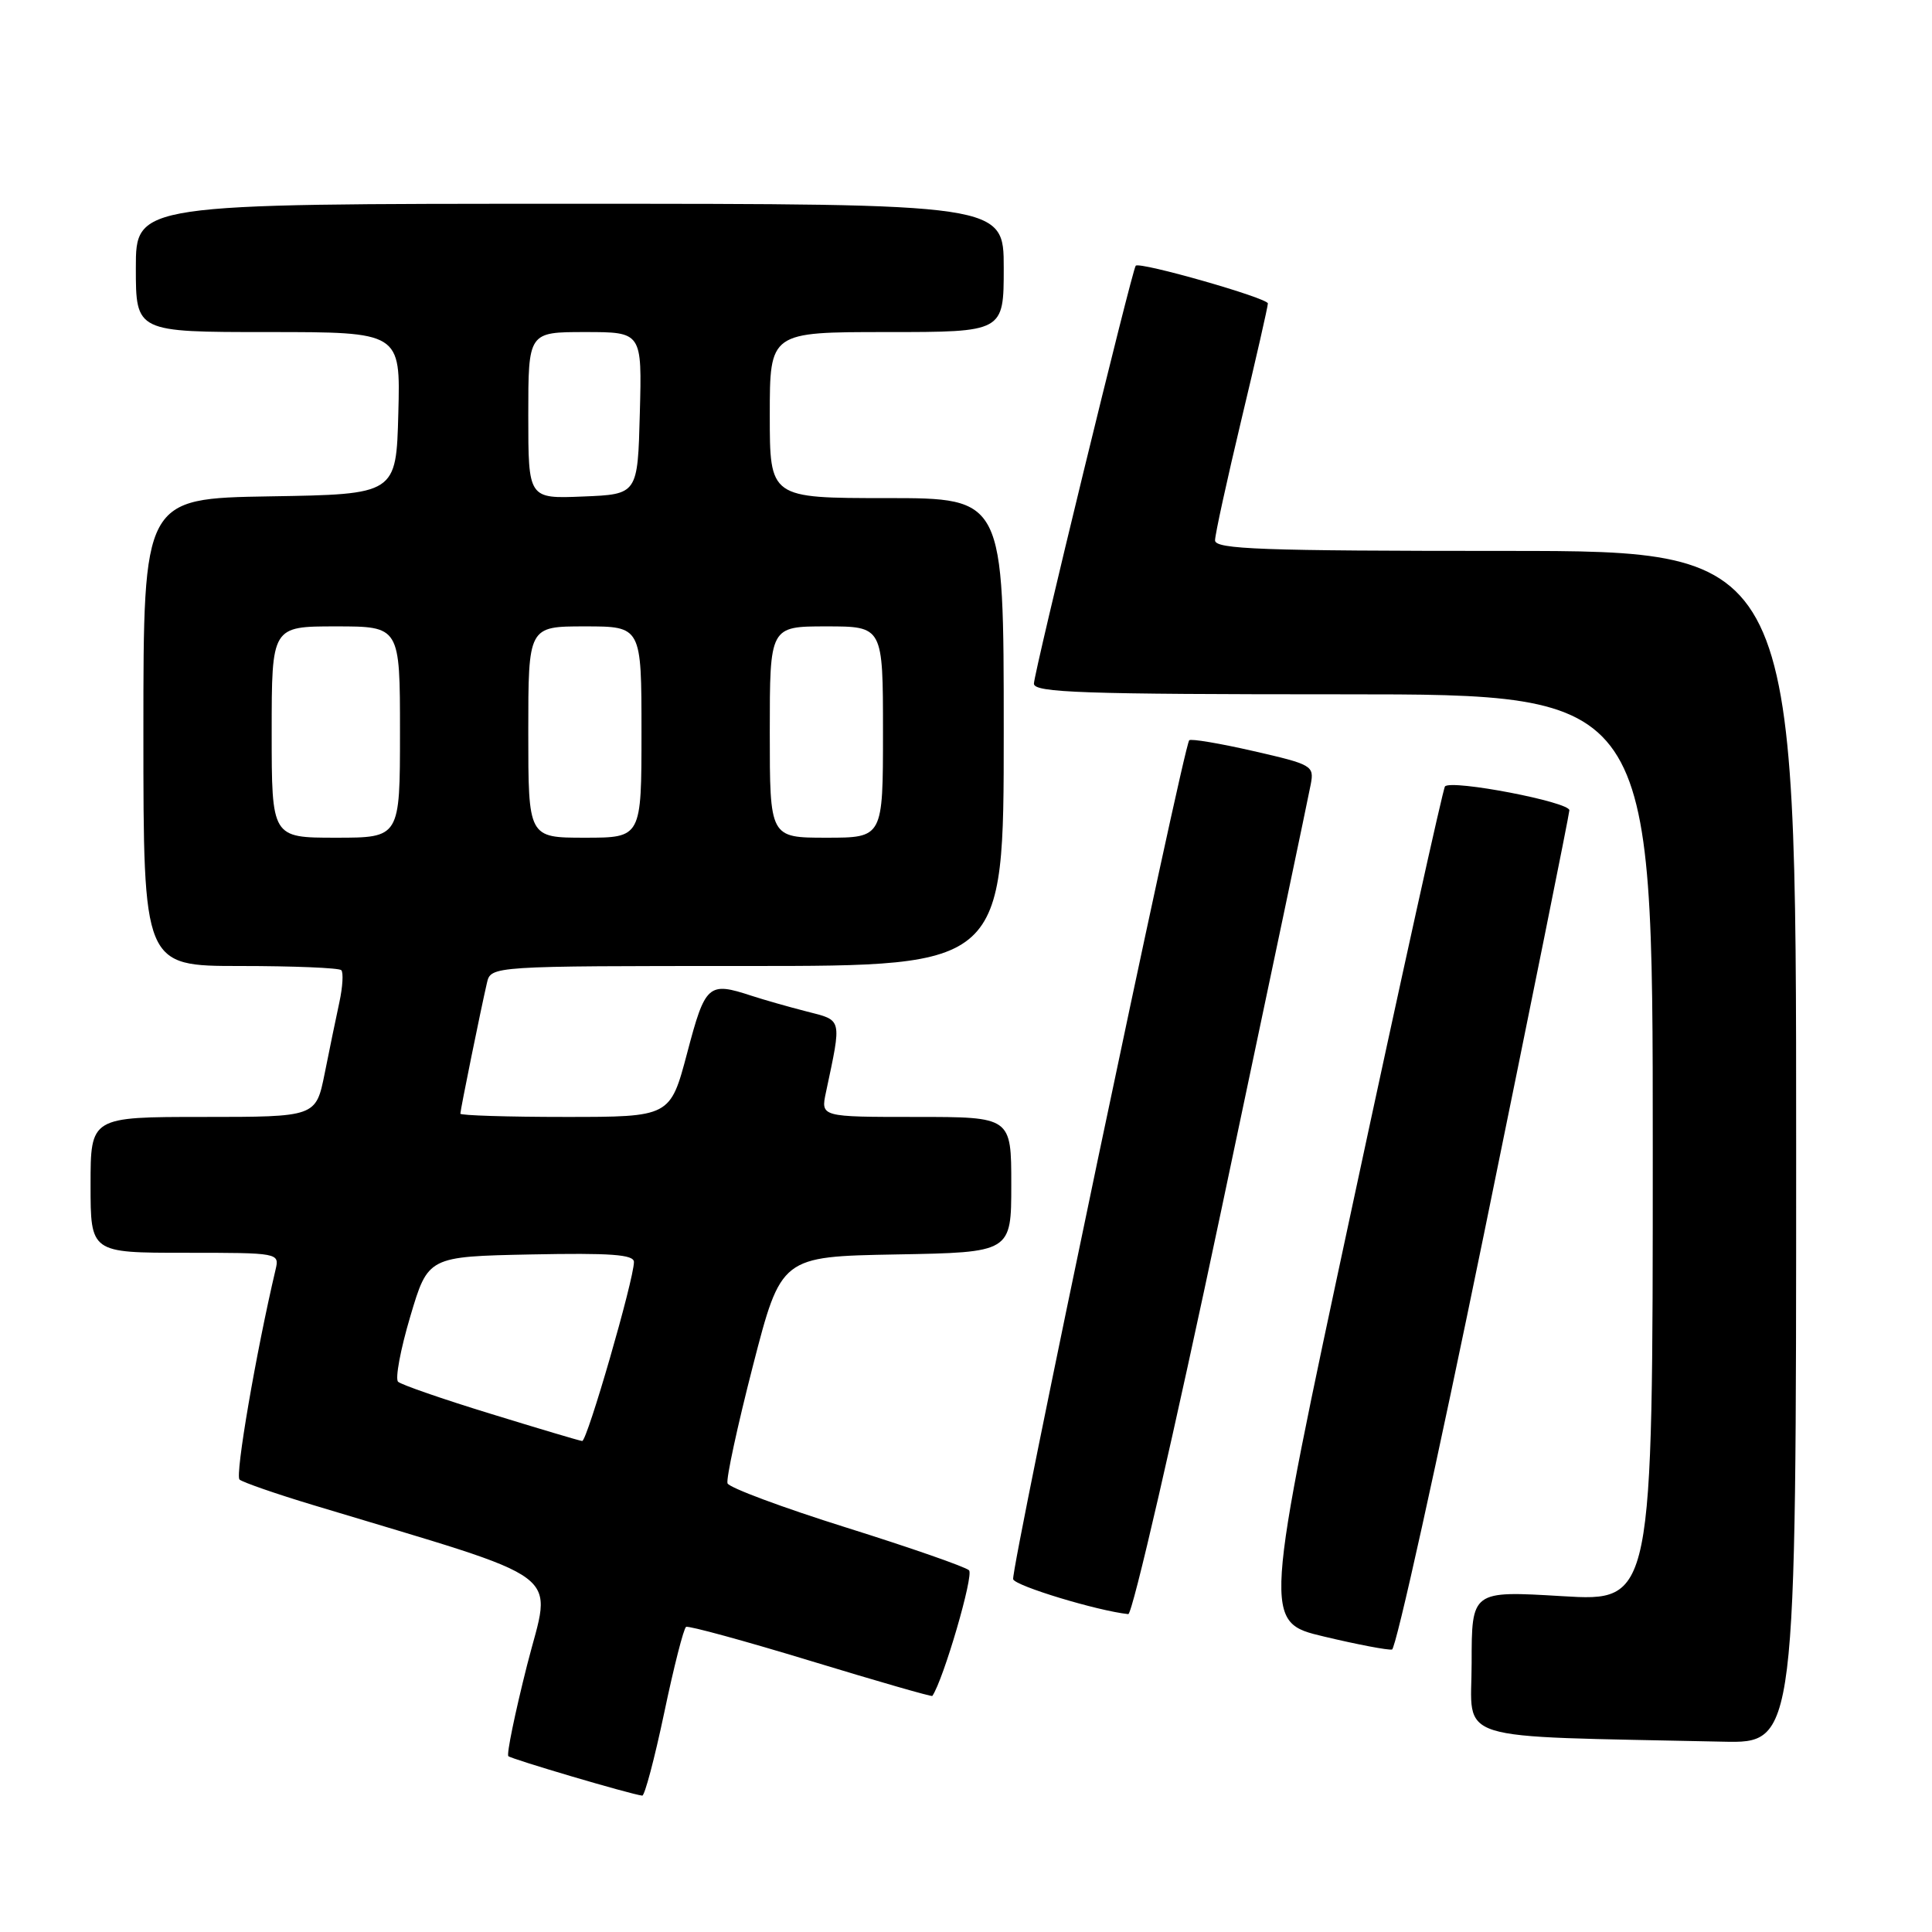 <?xml version="1.0" encoding="UTF-8" standalone="no"?>
<!DOCTYPE svg PUBLIC "-//W3C//DTD SVG 1.1//EN" "http://www.w3.org/Graphics/SVG/1.1/DTD/svg11.dtd" >
<svg xmlns="http://www.w3.org/2000/svg" xmlns:xlink="http://www.w3.org/1999/xlink" version="1.1" viewBox="0 0 256 256">
 <g >
 <path fill="currentColor"
d=" M 88.01 226.96 C 89.28 220.89 90.59 215.76 90.91 215.57 C 91.24 215.39 98.67 217.42 107.44 220.09 C 116.21 222.76 123.46 224.85 123.54 224.72 C 125.01 222.59 129.07 208.68 128.40 208.07 C 127.91 207.61 120.59 205.06 112.14 202.41 C 103.69 199.76 96.61 197.12 96.40 196.55 C 96.20 195.97 97.71 188.97 99.76 181.00 C 103.50 166.50 103.50 166.50 118.75 166.22 C 134.00 165.95 134.00 165.95 134.00 156.97 C 134.00 148.00 134.00 148.00 121.38 148.00 C 108.75 148.00 108.75 148.00 109.44 144.75 C 111.55 134.79 111.66 135.25 106.87 134.02 C 104.47 133.41 101.20 132.47 99.60 131.95 C 93.85 130.06 93.46 130.40 91.06 139.50 C 88.81 148.00 88.81 148.00 74.91 148.00 C 67.26 148.00 61.00 147.80 61.00 147.57 C 61.00 147.07 63.72 133.69 64.52 130.25 C 65.04 128.00 65.04 128.00 99.02 128.00 C 133.00 128.00 133.00 128.00 133.00 97.00 C 133.00 66.00 133.00 66.00 117.50 66.00 C 102.00 66.00 102.00 66.00 102.00 55.00 C 102.00 44.00 102.00 44.00 117.50 44.00 C 133.00 44.00 133.00 44.00 133.00 35.50 C 133.00 27.00 133.00 27.00 75.50 27.00 C 18.00 27.00 18.00 27.00 18.00 35.50 C 18.00 44.00 18.00 44.00 35.53 44.00 C 53.07 44.00 53.07 44.00 52.78 54.75 C 52.50 65.50 52.50 65.50 35.75 65.77 C 19.00 66.05 19.00 66.05 19.00 97.02 C 19.00 128.00 19.00 128.00 31.83 128.00 C 38.89 128.00 44.91 128.25 45.22 128.55 C 45.52 128.85 45.41 130.76 44.97 132.80 C 44.53 134.83 43.65 139.09 43.02 142.25 C 41.86 148.00 41.86 148.00 26.93 148.00 C 12.00 148.00 12.00 148.00 12.00 157.00 C 12.00 166.00 12.00 166.00 24.52 166.00 C 36.99 166.00 37.04 166.01 36.51 168.25 C 33.92 179.25 31.13 195.51 31.74 196.05 C 32.16 196.41 36.55 197.94 41.50 199.43 C 75.85 209.82 73.10 207.76 69.84 220.64 C 68.23 227.02 67.11 232.45 67.36 232.70 C 67.76 233.09 83.50 237.74 85.10 237.93 C 85.42 237.97 86.73 233.03 88.01 226.96 Z  M 238.00 152.00 C 238.00 73.00 238.00 73.00 199.50 73.00 C 167.16 73.00 161.00 72.78 161.00 71.60 C 161.00 70.83 162.58 63.62 164.50 55.57 C 166.43 47.52 168.00 40.61 168.00 40.21 C 168.00 39.49 151.01 34.64 150.49 35.21 C 150.01 35.73 137.00 89.15 137.00 90.59 C 137.00 91.78 143.45 92.00 178.00 92.00 C 219.00 92.00 219.00 92.00 219.00 152.11 C 219.00 212.22 219.00 212.22 207.00 211.50 C 195.00 210.78 195.00 210.78 195.00 220.36 C 195.00 231.00 191.74 229.98 228.25 230.78 C 238.00 231.00 238.00 231.00 238.00 152.00 Z  M 196.65 163.43 C 202.83 133.22 207.92 107.99 207.95 107.37 C 208.00 106.27 192.40 103.27 191.47 104.20 C 191.22 104.45 185.69 129.46 179.19 159.79 C 167.36 214.93 167.36 214.93 175.43 216.85 C 179.87 217.91 183.93 218.68 184.45 218.57 C 184.97 218.46 190.46 193.65 196.65 163.43 Z  M 161.85 160.24 C 168.10 130.68 173.42 105.34 173.68 103.93 C 174.15 101.46 173.87 101.30 166.08 99.52 C 161.63 98.50 157.81 97.86 157.58 98.09 C 156.81 98.86 133.88 208.14 134.25 209.26 C 134.55 210.15 145.39 213.44 149.50 213.88 C 150.05 213.94 155.61 189.80 161.85 160.24 Z  M 65.00 187.33 C 58.67 185.39 53.16 183.48 52.75 183.09 C 52.34 182.71 53.06 178.82 54.36 174.45 C 56.72 166.50 56.72 166.50 70.36 166.22 C 80.91 166.01 84.00 166.23 84.00 167.22 C 84.00 169.53 77.79 191.00 77.14 190.94 C 76.79 190.91 71.33 189.28 65.00 187.33 Z  M 36.00 97.00 C 36.00 83.00 36.00 83.00 44.50 83.00 C 53.00 83.00 53.00 83.00 53.00 97.00 C 53.00 111.00 53.00 111.00 44.50 111.00 C 36.00 111.00 36.00 111.00 36.00 97.00 Z  M 70.00 97.00 C 70.00 83.00 70.00 83.00 77.50 83.00 C 85.00 83.00 85.00 83.00 85.00 97.00 C 85.00 111.00 85.00 111.00 77.50 111.00 C 70.00 111.00 70.00 111.00 70.00 97.00 Z  M 102.00 97.00 C 102.00 83.00 102.00 83.00 109.50 83.00 C 117.00 83.00 117.00 83.00 117.00 97.00 C 117.00 111.00 117.00 111.00 109.50 111.00 C 102.00 111.00 102.00 111.00 102.00 97.00 Z  M 70.00 55.04 C 70.00 44.00 70.00 44.00 77.53 44.00 C 85.07 44.00 85.07 44.00 84.78 54.75 C 84.50 65.50 84.50 65.50 77.25 65.79 C 70.00 66.09 70.00 66.09 70.00 55.04 Z "/>
</g>
</svg>